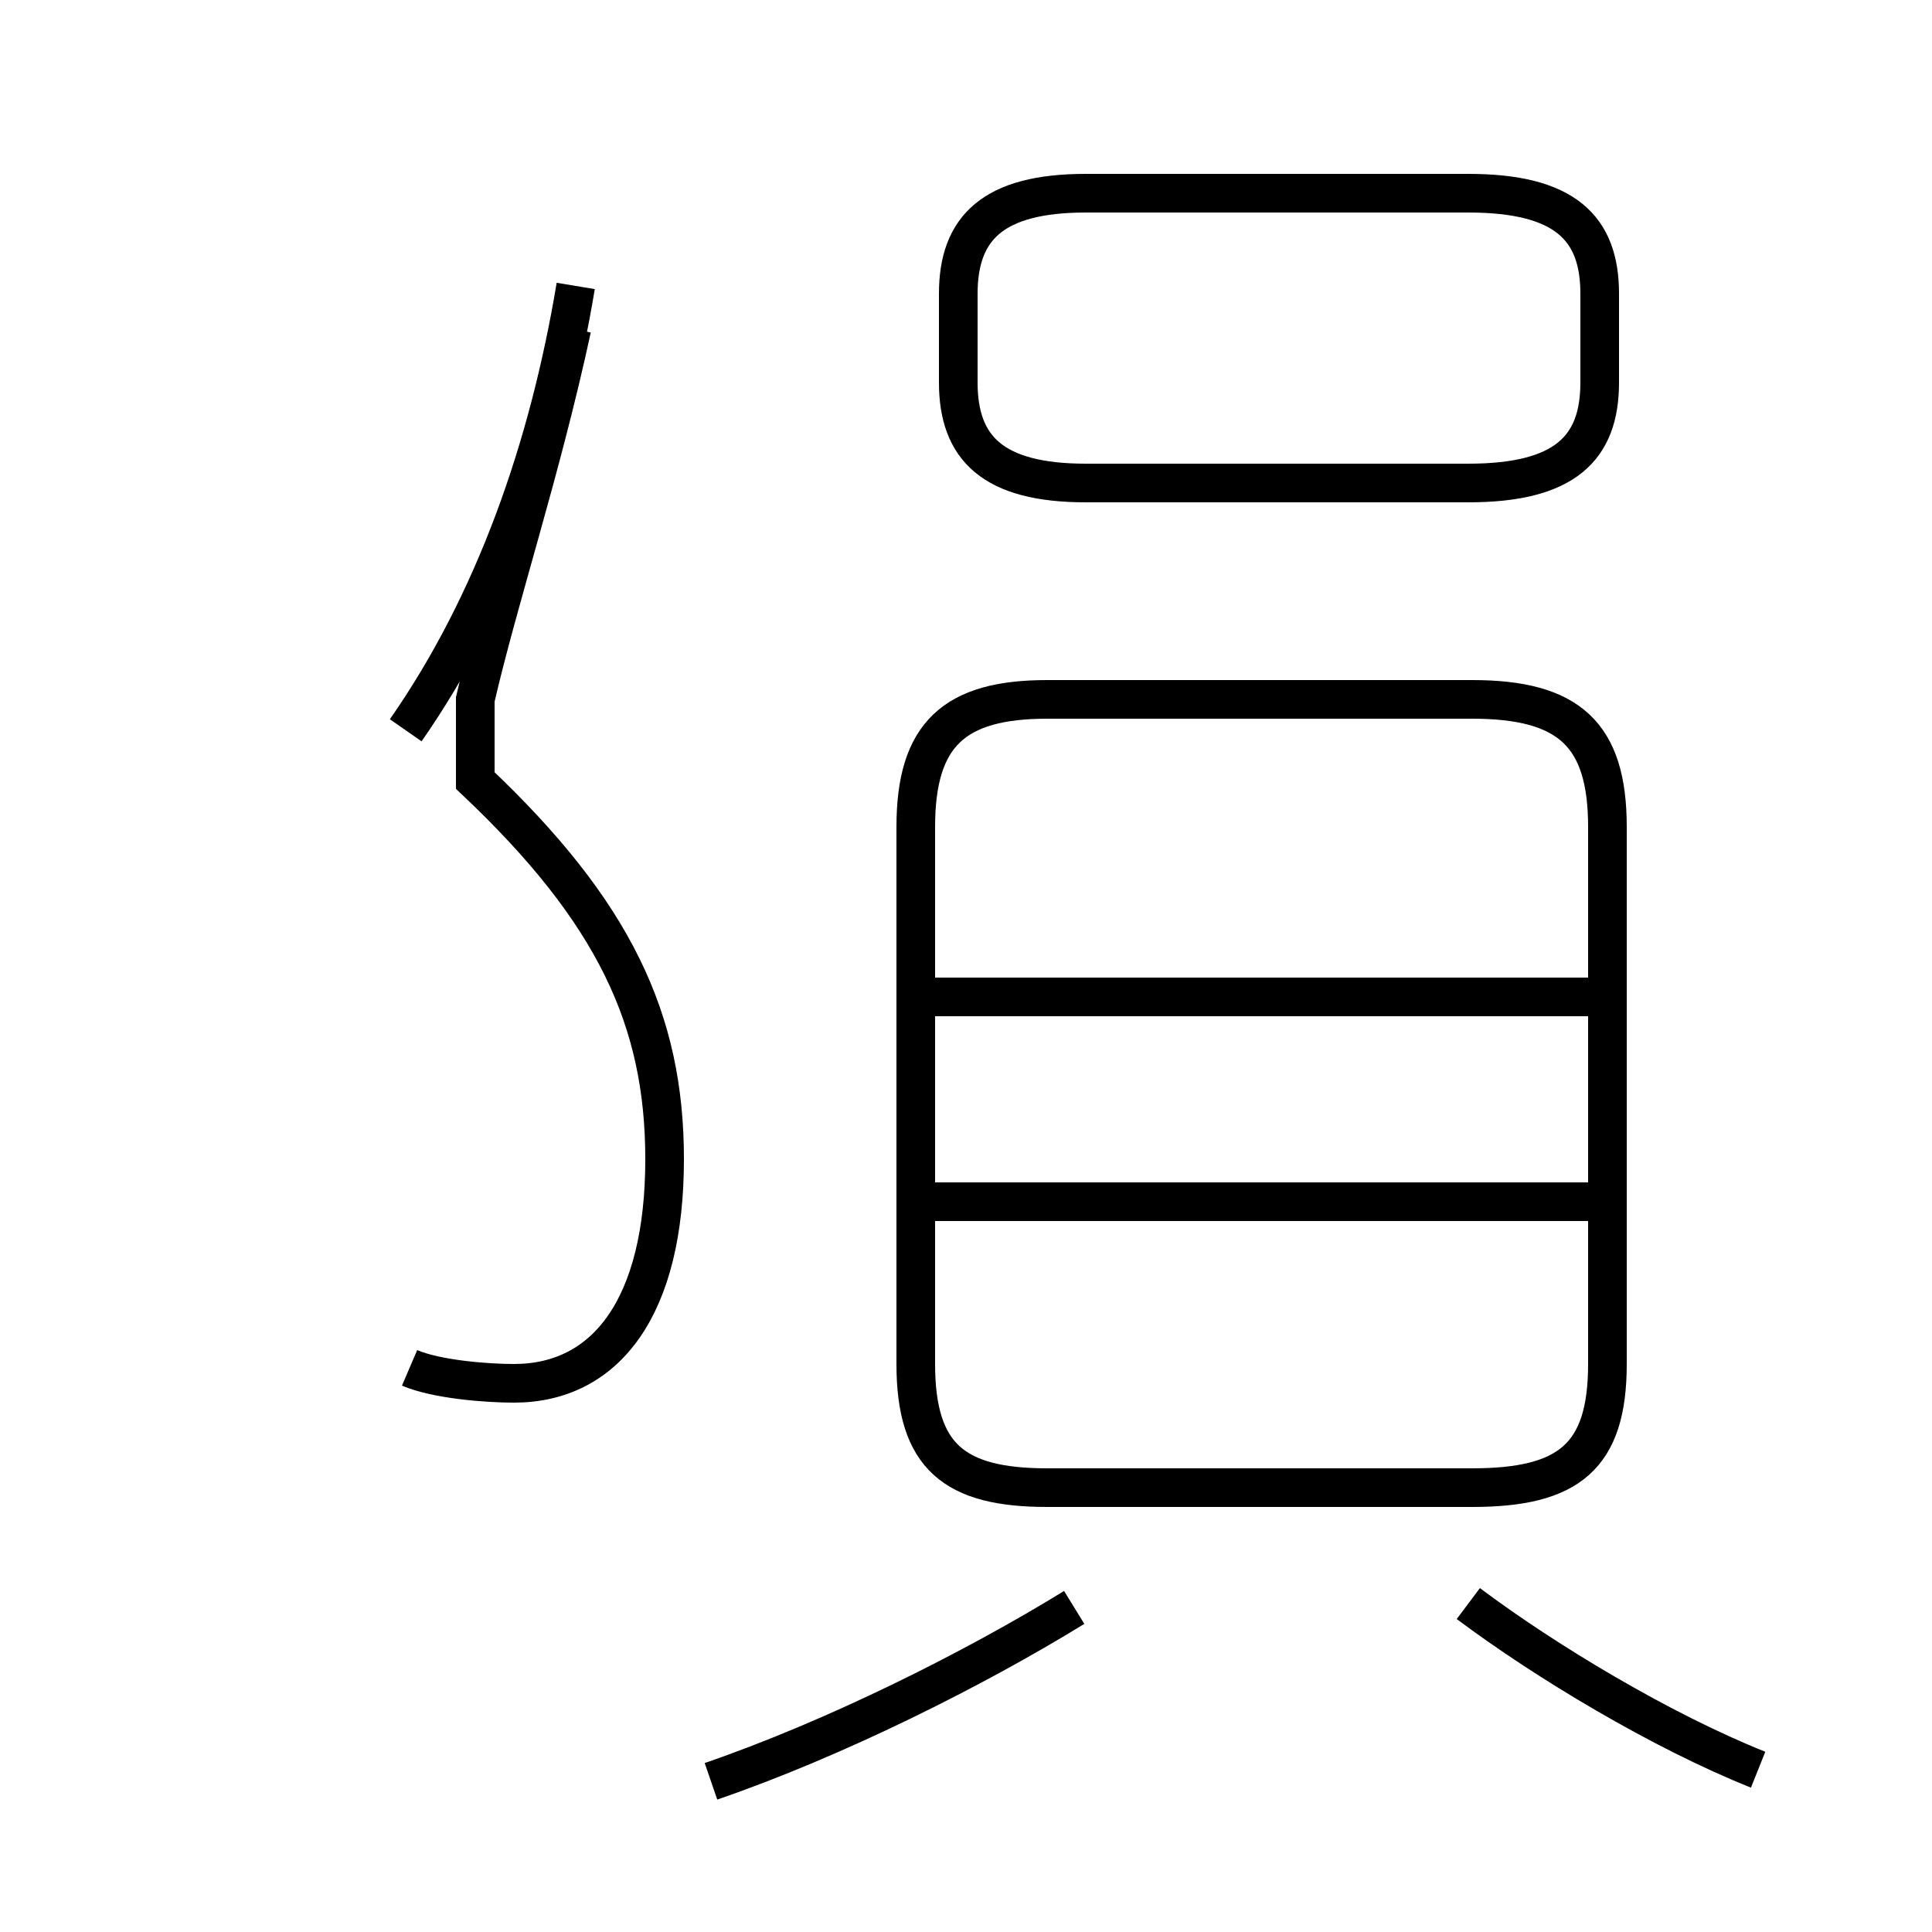 <?xml version='1.0' encoding='utf8'?>
<svg viewBox="0.0 -44.0 50.0 50.0" version="1.1" xmlns="http://www.w3.org/2000/svg">
<rect x="0.0" y="-44.0" width="50.0" height="50.0" fill="#808080" stroke="none"/>
<rect x="-1000" y="-1000" width="2000" height="2000" stroke="white" fill="white"/>
<g style="fill:none; stroke:#000000;  stroke-width:1">
<path d="M 10.5 25.1 C 12.8 28.4 14.2 32.4 14.9 36.6 M 10.6 8.6 C 11.3 8.3 12.6 8.2 13.3 8.2 C 15.7 8.2 17.2 10.2 17.2 14.0 C 17.2 17.6 15.9 20.4 12.3 23.8 L 12.3 25.9 C 12.9 28.5 14.0 31.8 14.8 35.5 M 28.1 31.5 L 38.0 31.5 C 40.5 31.5 41.4 32.4 41.4 34.1 L 41.4 36.4 C 41.4 38.1 40.5 39.0 38.0 39.0 L 28.1 39.0 C 25.7 39.0 24.8 38.1 24.8 36.4 L 24.8 34.1 C 24.8 32.4 25.7 31.5 28.1 31.5 Z M 27.1 5.5 L 38.1 5.5 C 40.6 5.5 41.6 6.3 41.6 8.7 L 41.6 22.6 C 41.6 25.0 40.6 25.9 38.1 25.9 L 27.1 25.9 C 24.7 25.9 23.7 25.0 23.7 22.6 L 23.7 8.7 C 23.7 6.3 24.7 5.5 27.1 5.5 Z M 41.6 18.2 L 23.9 18.2 M 41.6 12.9 L 23.9 12.9 M 18.4 -2.1 C 21.6 -1.0 25.2 0.8 27.8 2.4 M 45.5 -1.8 C 43.0 -0.8 40.0 1.0 38.0 2.5 " transform="scale(1, -1)" />
</g>
</svg>